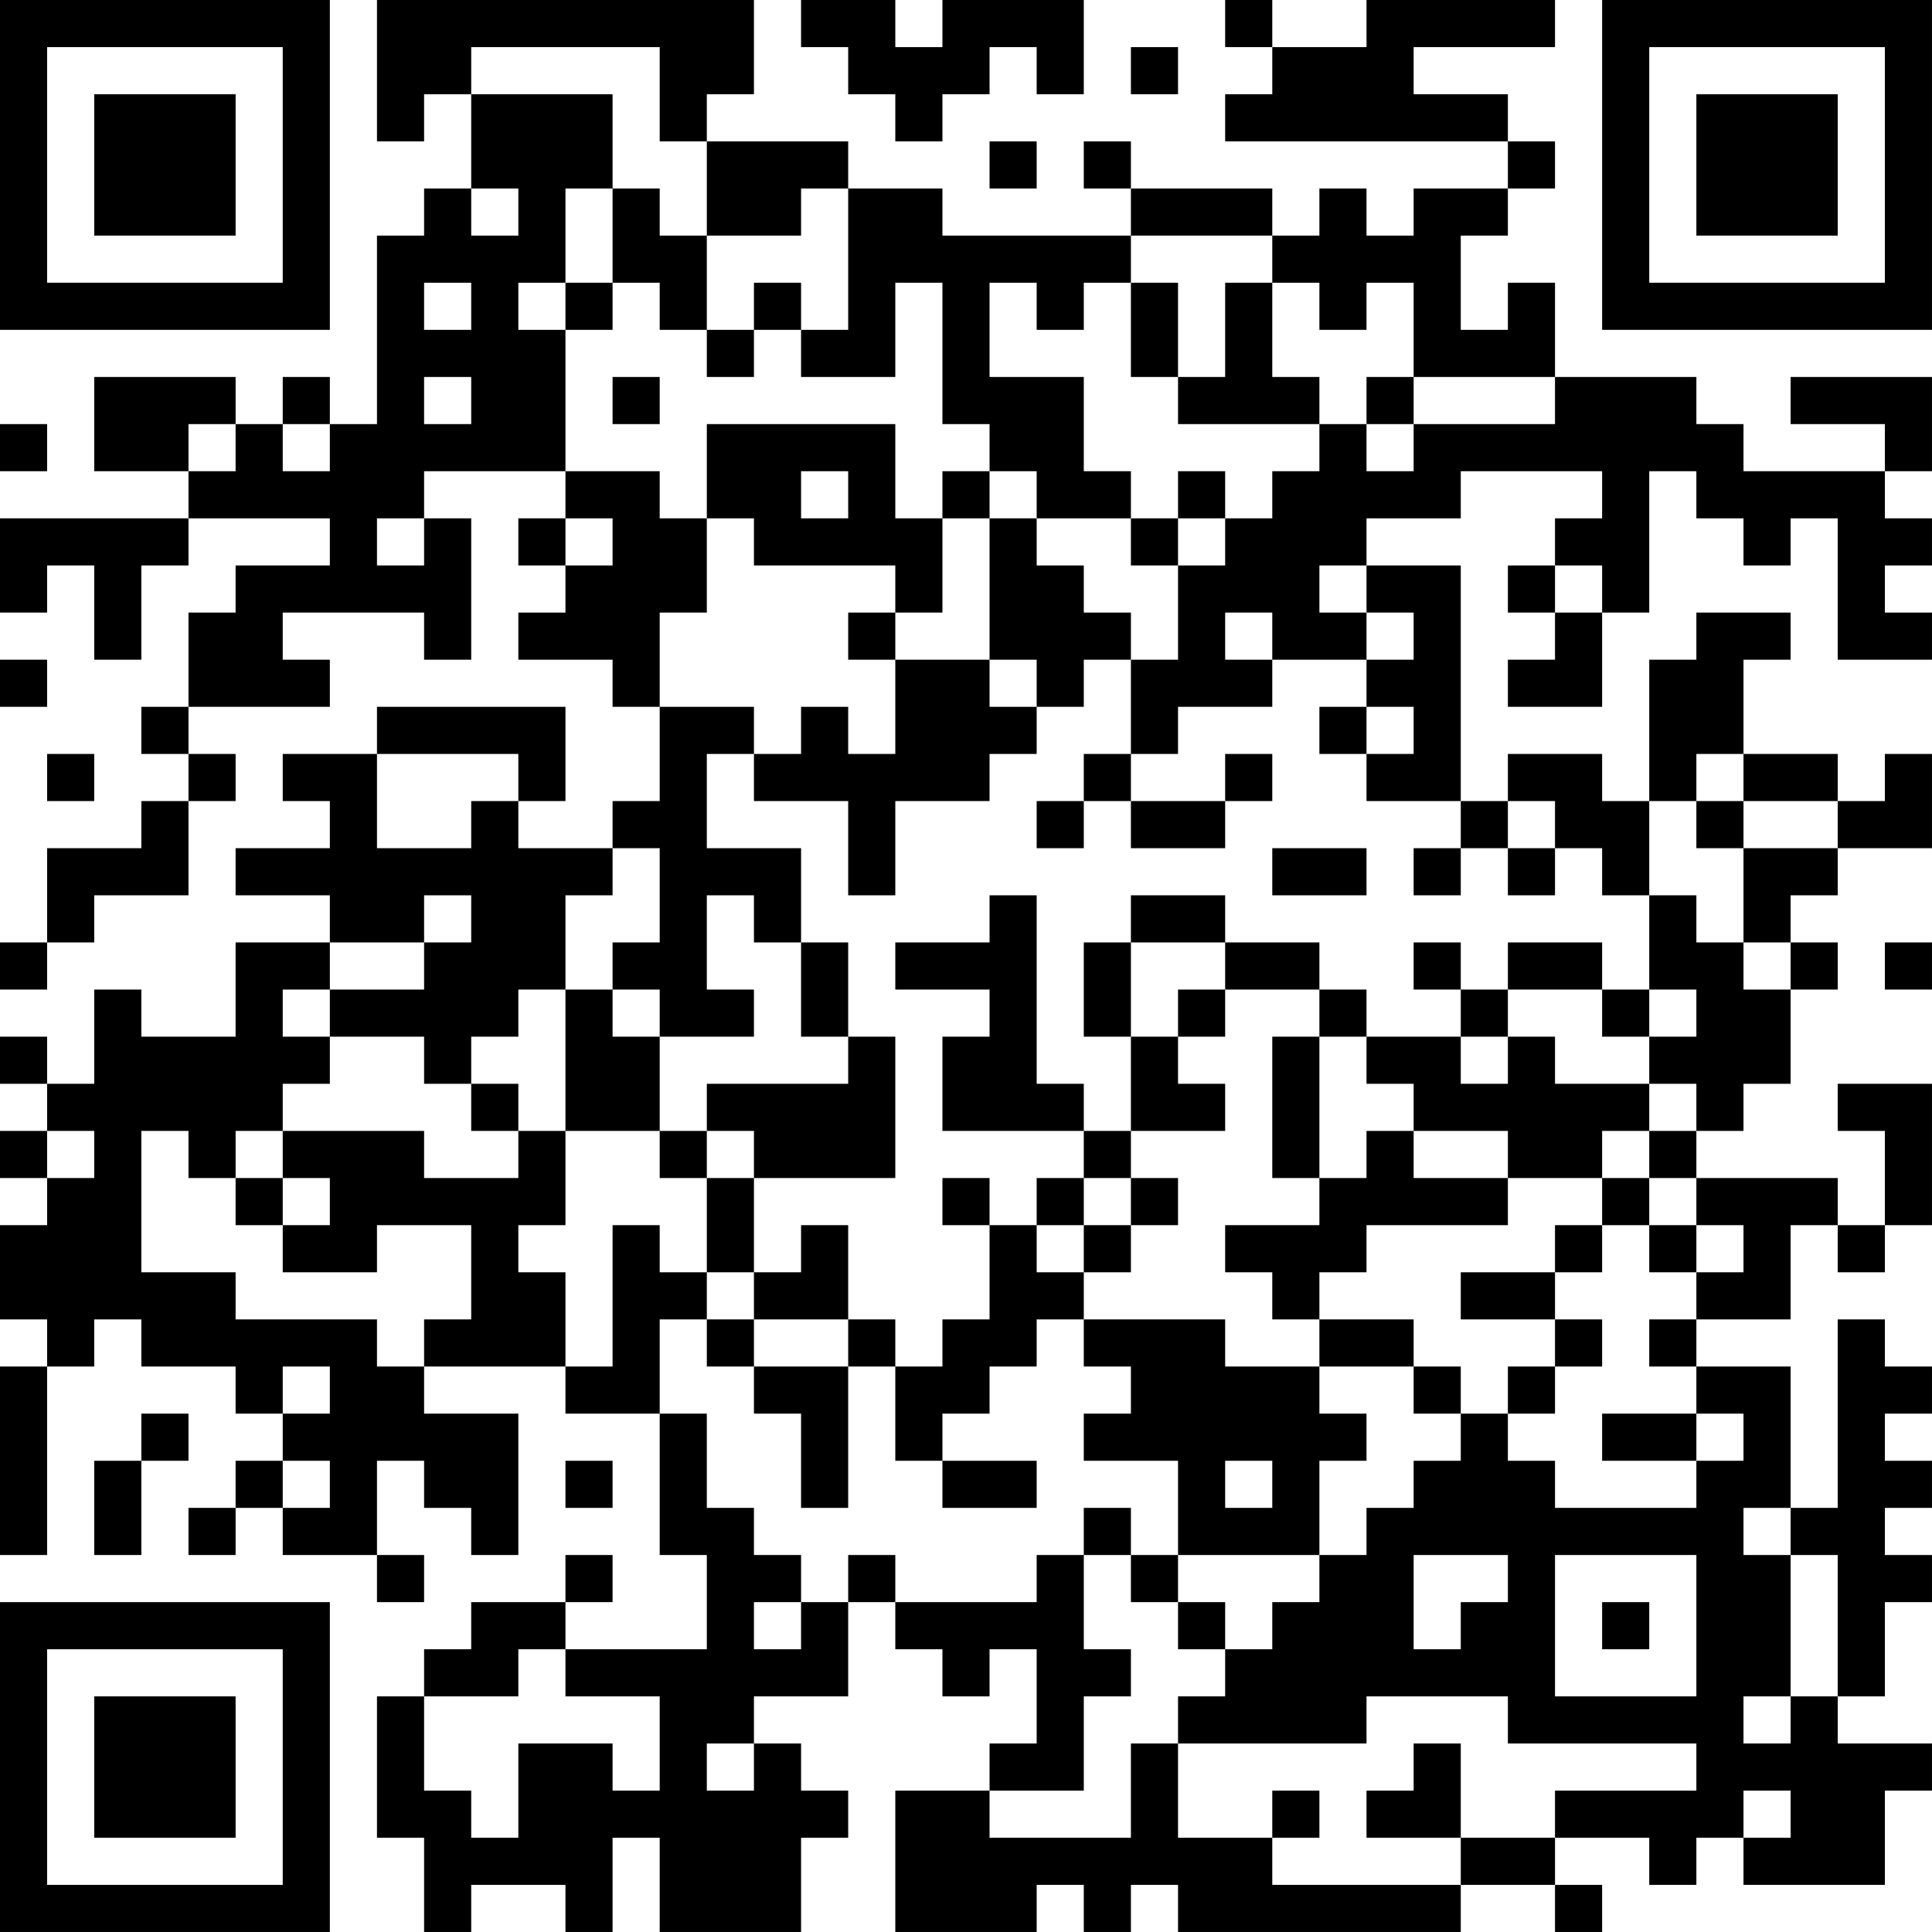 <?xml version="1.0" encoding="UTF-8"?>
<svg xmlns="http://www.w3.org/2000/svg" version="1.1" width="200" height="200" viewBox="0 0 200 200"><rect x="0" y="0" width="200" height="200" fill="#ffffff"/><g transform="scale(4.878)"><g transform="translate(0,0)"><path fill-rule="evenodd" d="M8 0L8 3L9 3L9 2L10 2L10 4L9 4L9 5L8 5L8 9L7 9L7 8L6 8L6 9L5 9L5 8L2 8L2 10L4 10L4 11L0 11L0 13L1 13L1 12L2 12L2 14L3 14L3 12L4 12L4 11L7 11L7 12L5 12L5 13L4 13L4 15L3 15L3 16L4 16L4 17L3 17L3 18L1 18L1 20L0 20L0 21L1 21L1 20L2 20L2 19L4 19L4 17L5 17L5 16L4 16L4 15L7 15L7 14L6 14L6 13L9 13L9 14L10 14L10 11L9 11L9 10L12 10L12 11L11 11L11 12L12 12L12 13L11 13L11 14L13 14L13 15L14 15L14 17L13 17L13 18L11 18L11 17L12 17L12 15L8 15L8 16L6 16L6 17L7 17L7 18L5 18L5 19L7 19L7 20L5 20L5 22L3 22L3 21L2 21L2 23L1 23L1 22L0 22L0 23L1 23L1 24L0 24L0 25L1 25L1 26L0 26L0 28L1 28L1 29L0 29L0 33L1 33L1 29L2 29L2 28L3 28L3 29L5 29L5 30L6 30L6 31L5 31L5 32L4 32L4 33L5 33L5 32L6 32L6 33L8 33L8 34L9 34L9 33L8 33L8 31L9 31L9 32L10 32L10 33L11 33L11 30L9 30L9 29L12 29L12 30L14 30L14 33L15 33L15 35L12 35L12 34L13 34L13 33L12 33L12 34L10 34L10 35L9 35L9 36L8 36L8 39L9 39L9 41L10 41L10 40L12 40L12 41L13 41L13 39L14 39L14 41L17 41L17 39L18 39L18 38L17 38L17 37L16 37L16 36L18 36L18 34L19 34L19 35L20 35L20 36L21 36L21 35L22 35L22 37L21 37L21 38L19 38L19 41L22 41L22 40L23 40L23 41L24 41L24 40L25 40L25 41L31 41L31 40L33 40L33 41L34 41L34 40L33 40L33 39L35 39L35 40L36 40L36 39L37 39L37 40L40 40L40 38L41 38L41 37L39 37L39 36L40 36L40 34L41 34L41 33L40 33L40 32L41 32L41 31L40 31L40 30L41 30L41 29L40 29L40 28L39 28L39 32L38 32L38 29L36 29L36 28L38 28L38 26L39 26L39 27L40 27L40 26L41 26L41 23L39 23L39 24L40 24L40 26L39 26L39 25L36 25L36 24L37 24L37 23L38 23L38 21L39 21L39 20L38 20L38 19L39 19L39 18L41 18L41 16L40 16L40 17L39 17L39 16L37 16L37 14L38 14L38 13L36 13L36 14L35 14L35 17L34 17L34 16L32 16L32 17L31 17L31 12L29 12L29 11L31 11L31 10L34 10L34 11L33 11L33 12L32 12L32 13L33 13L33 14L32 14L32 15L34 15L34 13L35 13L35 10L36 10L36 11L37 11L37 12L38 12L38 11L39 11L39 14L41 14L41 13L40 13L40 12L41 12L41 11L40 11L40 10L41 10L41 8L38 8L38 9L40 9L40 10L37 10L37 9L36 9L36 8L33 8L33 6L32 6L32 7L31 7L31 5L32 5L32 4L33 4L33 3L32 3L32 2L30 2L30 1L33 1L33 0L29 0L29 1L27 1L27 0L26 0L26 1L27 1L27 2L26 2L26 3L32 3L32 4L30 4L30 5L29 5L29 4L28 4L28 5L27 5L27 4L24 4L24 3L23 3L23 4L24 4L24 5L20 5L20 4L18 4L18 3L15 3L15 2L16 2L16 0ZM17 0L17 1L18 1L18 2L19 2L19 3L20 3L20 2L21 2L21 1L22 1L22 2L23 2L23 0L20 0L20 1L19 1L19 0ZM10 1L10 2L13 2L13 4L12 4L12 6L11 6L11 7L12 7L12 10L14 10L14 11L15 11L15 13L14 13L14 15L16 15L16 16L15 16L15 18L17 18L17 20L16 20L16 19L15 19L15 21L16 21L16 22L14 22L14 21L13 21L13 20L14 20L14 18L13 18L13 19L12 19L12 21L11 21L11 22L10 22L10 23L9 23L9 22L7 22L7 21L9 21L9 20L10 20L10 19L9 19L9 20L7 20L7 21L6 21L6 22L7 22L7 23L6 23L6 24L5 24L5 25L4 25L4 24L3 24L3 27L5 27L5 28L8 28L8 29L9 29L9 28L10 28L10 26L8 26L8 27L6 27L6 26L7 26L7 25L6 25L6 24L9 24L9 25L11 25L11 24L12 24L12 26L11 26L11 27L12 27L12 29L13 29L13 26L14 26L14 27L15 27L15 28L14 28L14 30L15 30L15 32L16 32L16 33L17 33L17 34L16 34L16 35L17 35L17 34L18 34L18 33L19 33L19 34L22 34L22 33L23 33L23 35L24 35L24 36L23 36L23 38L21 38L21 39L24 39L24 37L25 37L25 39L27 39L27 40L31 40L31 39L33 39L33 38L36 38L36 37L32 37L32 36L29 36L29 37L25 37L25 36L26 36L26 35L27 35L27 34L28 34L28 33L29 33L29 32L30 32L30 31L31 31L31 30L32 30L32 31L33 31L33 32L36 32L36 31L37 31L37 30L36 30L36 29L35 29L35 28L36 28L36 27L37 27L37 26L36 26L36 25L35 25L35 24L36 24L36 23L35 23L35 22L36 22L36 21L35 21L35 19L36 19L36 20L37 20L37 21L38 21L38 20L37 20L37 18L39 18L39 17L37 17L37 16L36 16L36 17L35 17L35 19L34 19L34 18L33 18L33 17L32 17L32 18L31 18L31 17L29 17L29 16L30 16L30 15L29 15L29 14L30 14L30 13L29 13L29 12L28 12L28 13L29 13L29 14L27 14L27 13L26 13L26 14L27 14L27 15L25 15L25 16L24 16L24 14L25 14L25 12L26 12L26 11L27 11L27 10L28 10L28 9L29 9L29 10L30 10L30 9L33 9L33 8L30 8L30 6L29 6L29 7L28 7L28 6L27 6L27 5L24 5L24 6L23 6L23 7L22 7L22 6L21 6L21 8L23 8L23 10L24 10L24 11L22 11L22 10L21 10L21 9L20 9L20 6L19 6L19 8L17 8L17 7L18 7L18 4L17 4L17 5L15 5L15 3L14 3L14 1ZM24 1L24 2L25 2L25 1ZM21 3L21 4L22 4L22 3ZM10 4L10 5L11 5L11 4ZM13 4L13 6L12 6L12 7L13 7L13 6L14 6L14 7L15 7L15 8L16 8L16 7L17 7L17 6L16 6L16 7L15 7L15 5L14 5L14 4ZM9 6L9 7L10 7L10 6ZM24 6L24 8L25 8L25 9L28 9L28 8L27 8L27 6L26 6L26 8L25 8L25 6ZM9 8L9 9L10 9L10 8ZM13 8L13 9L14 9L14 8ZM29 8L29 9L30 9L30 8ZM0 9L0 10L1 10L1 9ZM4 9L4 10L5 10L5 9ZM6 9L6 10L7 10L7 9ZM15 9L15 11L16 11L16 12L19 12L19 13L18 13L18 14L19 14L19 16L18 16L18 15L17 15L17 16L16 16L16 17L18 17L18 19L19 19L19 17L21 17L21 16L22 16L22 15L23 15L23 14L24 14L24 13L23 13L23 12L22 12L22 11L21 11L21 10L20 10L20 11L19 11L19 9ZM17 10L17 11L18 11L18 10ZM25 10L25 11L24 11L24 12L25 12L25 11L26 11L26 10ZM8 11L8 12L9 12L9 11ZM12 11L12 12L13 12L13 11ZM20 11L20 13L19 13L19 14L21 14L21 15L22 15L22 14L21 14L21 11ZM33 12L33 13L34 13L34 12ZM0 14L0 15L1 15L1 14ZM28 15L28 16L29 16L29 15ZM1 16L1 17L2 17L2 16ZM8 16L8 18L10 18L10 17L11 17L11 16ZM23 16L23 17L22 17L22 18L23 18L23 17L24 17L24 18L26 18L26 17L27 17L27 16L26 16L26 17L24 17L24 16ZM36 17L36 18L37 18L37 17ZM27 18L27 19L29 19L29 18ZM30 18L30 19L31 19L31 18ZM32 18L32 19L33 19L33 18ZM21 19L21 20L19 20L19 21L21 21L21 22L20 22L20 24L23 24L23 25L22 25L22 26L21 26L21 25L20 25L20 26L21 26L21 28L20 28L20 29L19 29L19 28L18 28L18 26L17 26L17 27L16 27L16 25L19 25L19 22L18 22L18 20L17 20L17 22L18 22L18 23L15 23L15 24L14 24L14 22L13 22L13 21L12 21L12 24L14 24L14 25L15 25L15 27L16 27L16 28L15 28L15 29L16 29L16 30L17 30L17 32L18 32L18 29L19 29L19 31L20 31L20 32L22 32L22 31L20 31L20 30L21 30L21 29L22 29L22 28L23 28L23 29L24 29L24 30L23 30L23 31L25 31L25 33L24 33L24 32L23 32L23 33L24 33L24 34L25 34L25 35L26 35L26 34L25 34L25 33L28 33L28 31L29 31L29 30L28 30L28 29L30 29L30 30L31 30L31 29L30 29L30 28L28 28L28 27L29 27L29 26L32 26L32 25L34 25L34 26L33 26L33 27L31 27L31 28L33 28L33 29L32 29L32 30L33 30L33 29L34 29L34 28L33 28L33 27L34 27L34 26L35 26L35 27L36 27L36 26L35 26L35 25L34 25L34 24L35 24L35 23L33 23L33 22L32 22L32 21L34 21L34 22L35 22L35 21L34 21L34 20L32 20L32 21L31 21L31 20L30 20L30 21L31 21L31 22L29 22L29 21L28 21L28 20L26 20L26 19L24 19L24 20L23 20L23 22L24 22L24 24L23 24L23 23L22 23L22 19ZM24 20L24 22L25 22L25 23L26 23L26 24L24 24L24 25L23 25L23 26L22 26L22 27L23 27L23 28L26 28L26 29L28 29L28 28L27 28L27 27L26 27L26 26L28 26L28 25L29 25L29 24L30 24L30 25L32 25L32 24L30 24L30 23L29 23L29 22L28 22L28 21L26 21L26 20ZM40 20L40 21L41 21L41 20ZM25 21L25 22L26 22L26 21ZM27 22L27 25L28 25L28 22ZM31 22L31 23L32 23L32 22ZM10 23L10 24L11 24L11 23ZM1 24L1 25L2 25L2 24ZM15 24L15 25L16 25L16 24ZM5 25L5 26L6 26L6 25ZM24 25L24 26L23 26L23 27L24 27L24 26L25 26L25 25ZM16 28L16 29L18 29L18 28ZM6 29L6 30L7 30L7 29ZM3 30L3 31L2 31L2 33L3 33L3 31L4 31L4 30ZM34 30L34 31L36 31L36 30ZM6 31L6 32L7 32L7 31ZM12 31L12 32L13 32L13 31ZM26 31L26 32L27 32L27 31ZM37 32L37 33L38 33L38 36L37 36L37 37L38 37L38 36L39 36L39 33L38 33L38 32ZM30 33L30 35L31 35L31 34L32 34L32 33ZM33 33L33 36L36 36L36 33ZM34 34L34 35L35 35L35 34ZM11 35L11 36L9 36L9 38L10 38L10 39L11 39L11 37L13 37L13 38L14 38L14 36L12 36L12 35ZM15 37L15 38L16 38L16 37ZM30 37L30 38L29 38L29 39L31 39L31 37ZM27 38L27 39L28 39L28 38ZM37 38L37 39L38 39L38 38ZM0 0L0 7L7 7L7 0ZM1 1L1 6L6 6L6 1ZM2 2L2 5L5 5L5 2ZM34 0L34 7L41 7L41 0ZM35 1L35 6L40 6L40 1ZM36 2L36 5L39 5L39 2ZM0 34L0 41L7 41L7 34ZM1 35L1 40L6 40L6 35ZM2 36L2 39L5 39L5 36Z" fill="#000000"/></g></g></svg>
